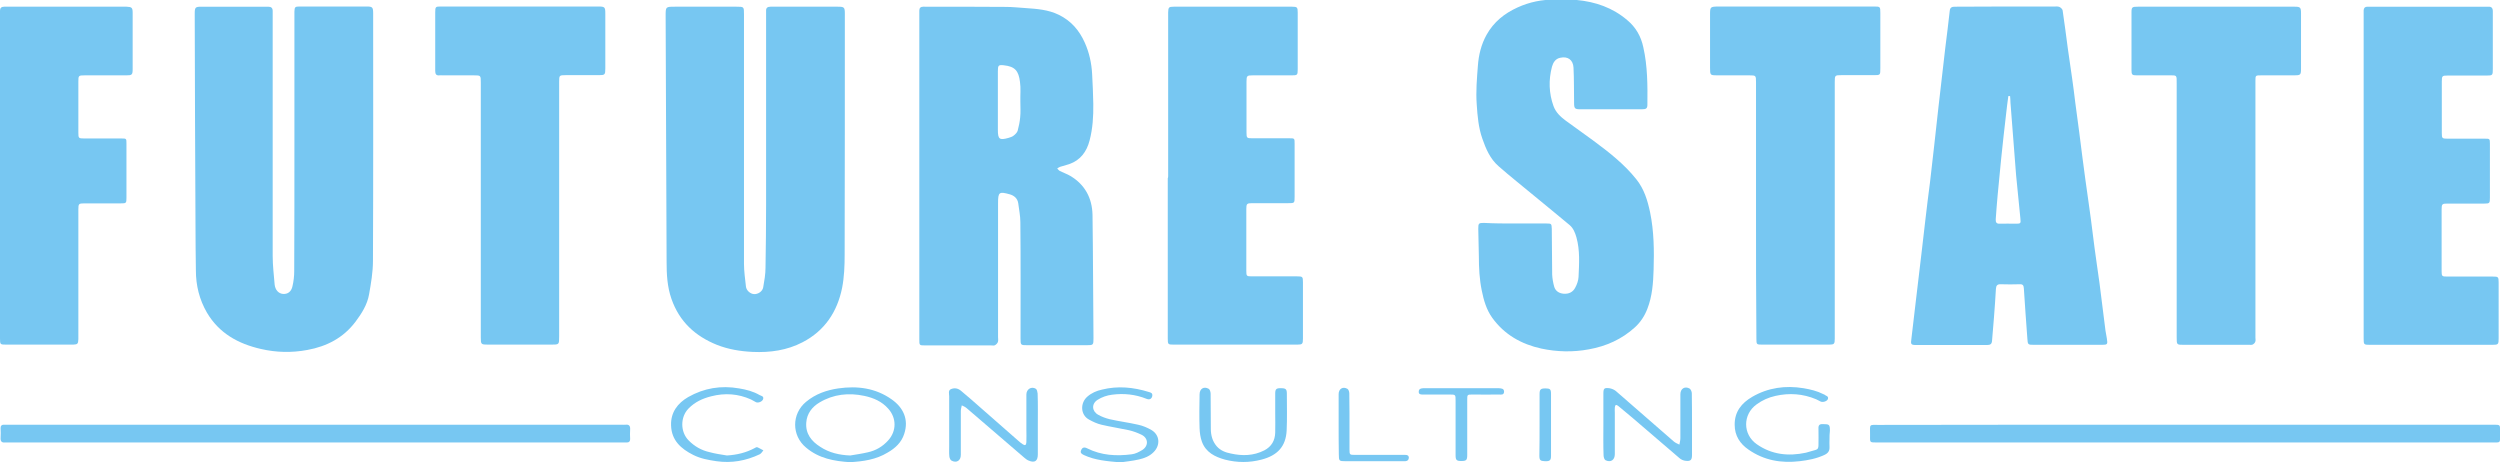 <svg width="319" height="59" viewBox="0 0 319 59" fill="none" xmlns="http://www.w3.org/2000/svg">
<g clip-path="url(#clip0)">
<path d="M97.754 18.097C97.754 12.711 97.754 7.349 97.754 1.963C97.754 1.787 97.754 1.585 97.754 1.409C97.729 1.006 97.927 0.855 98.323 0.855C99.14 0.855 99.981 0.855 100.798 0.855C102.827 0.855 104.881 0.855 106.911 0.855C107.727 0.855 107.802 0.931 107.802 1.762C107.802 12.006 107.802 22.225 107.777 32.47C107.777 33.879 107.727 35.339 107.455 36.724C106.836 39.794 105.228 42.211 102.407 43.671C100.427 44.703 98.274 45.005 96.046 44.904C94.463 44.829 92.928 44.577 91.468 43.998C88.721 42.891 86.692 41.053 85.677 38.133C85.133 36.573 85.058 34.987 85.058 33.376C85.009 22.93 84.984 12.484 84.935 2.038C84.935 0.855 84.935 0.855 86.123 0.855C88.746 0.855 91.369 0.855 93.968 0.855C94.933 0.855 94.933 0.855 94.933 1.837C94.933 12.459 94.933 23.056 94.933 33.678C94.933 34.635 95.081 35.591 95.18 36.547C95.23 37.076 95.749 37.504 96.22 37.529C96.715 37.554 97.284 37.202 97.383 36.673C97.531 35.843 97.68 34.987 97.68 34.131C97.779 28.77 97.754 23.433 97.754 18.097Z" fill="#77C7F2"/>
<path d="M37.567 18.45C37.567 12.963 37.567 7.476 37.567 1.988C37.567 1.812 37.567 1.661 37.567 1.485C37.592 0.906 37.641 0.831 38.211 0.831C41.081 0.831 43.952 0.831 46.798 0.831C47.516 0.831 47.615 0.931 47.615 1.686C47.615 12.208 47.639 22.754 47.59 33.276C47.59 34.71 47.343 36.145 47.095 37.554C46.872 38.863 46.155 39.996 45.363 41.053C43.803 43.117 41.7 44.2 39.225 44.653C37.221 45.03 35.241 44.98 33.286 44.527C30.415 43.872 27.965 42.538 26.406 39.895C25.441 38.234 24.995 36.422 24.995 34.509C24.97 32.596 24.946 30.708 24.946 28.795C24.896 19.834 24.871 10.874 24.847 1.938C24.847 1.888 24.847 1.812 24.847 1.762C24.847 0.931 24.921 0.856 25.713 0.856C28.039 0.856 30.366 0.856 32.692 0.856C33.212 0.856 33.731 0.856 34.226 0.856C34.622 0.856 34.795 1.032 34.795 1.409C34.795 1.611 34.795 1.837 34.795 2.039C34.795 12.258 34.795 22.477 34.795 32.671C34.795 33.88 34.944 35.088 35.043 36.296C35.117 37.001 35.538 37.454 36.107 37.504C36.701 37.554 37.171 37.227 37.32 36.523C37.468 35.893 37.542 35.239 37.542 34.61C37.567 29.223 37.567 23.837 37.567 18.45Z" fill="#77C7F2"/>
<path d="M117.305 22.452C117.305 15.605 117.305 8.759 117.305 1.913C117.305 1.736 117.305 1.535 117.305 1.359C117.305 1.032 117.453 0.855 117.8 0.855C121.314 0.855 124.853 0.855 128.367 0.881C129.208 0.881 130.05 0.981 130.891 1.032C132.327 1.132 133.762 1.233 135.098 1.887C136.658 2.643 137.722 3.876 138.415 5.437C138.984 6.695 139.281 8.054 139.355 9.439C139.429 10.722 139.479 11.981 139.504 13.265C139.528 14.825 139.429 16.411 139.033 17.921C138.662 19.356 137.87 20.438 136.435 20.942C136.039 21.067 135.643 21.168 135.247 21.294C135.123 21.344 135.024 21.42 134.9 21.495C134.999 21.596 135.098 21.747 135.247 21.823C135.692 22.049 136.163 22.2 136.583 22.452C138.439 23.559 139.355 25.271 139.405 27.41C139.479 32.671 139.479 37.907 139.528 43.167C139.528 44.023 139.504 44.048 138.662 44.048C136.138 44.048 133.638 44.048 131.114 44.048C130.223 44.048 130.223 44.048 130.223 43.167C130.223 38.234 130.248 33.275 130.198 28.342C130.198 27.536 130.025 26.731 129.926 25.925C129.827 25.296 129.382 24.944 128.837 24.793C127.476 24.415 127.352 24.516 127.352 25.925C127.352 31.614 127.352 37.303 127.352 43.016C127.352 43.218 127.402 43.444 127.328 43.646C127.278 43.797 127.105 43.973 126.956 44.048C126.833 44.124 126.635 44.074 126.461 44.074C123.665 44.074 120.844 44.074 118.047 44.074C117.305 44.074 117.305 44.074 117.305 43.293C117.305 36.296 117.305 29.374 117.305 22.452ZM130.198 12.963C130.174 12.132 130.273 11.276 130.149 10.445C129.976 9.061 129.53 8.482 128.095 8.331C127.402 8.256 127.328 8.331 127.328 9.086C127.328 11.578 127.328 14.07 127.328 16.562C127.328 17.77 127.526 17.921 128.689 17.594C128.936 17.518 129.184 17.443 129.357 17.292C129.555 17.141 129.778 16.914 129.852 16.688C130 16.134 130.124 15.555 130.174 14.976C130.248 14.322 130.198 13.642 130.198 12.963Z" fill="#77C7F2"/>
<path d="M255.918 0.831C257.996 0.831 260.075 0.831 262.154 0.831C262.352 0.831 262.599 0.806 262.773 0.881C262.946 0.957 263.169 1.158 263.193 1.334C263.441 2.97 263.639 4.606 263.862 6.242C264.035 7.501 264.233 8.759 264.406 10.018C264.555 11.025 264.678 12.057 264.802 13.064C264.975 14.373 265.148 15.681 265.322 16.965C265.569 18.928 265.817 20.892 266.089 22.88C266.237 23.988 266.411 25.12 266.559 26.228C266.732 27.411 266.881 28.594 267.029 29.777C267.178 30.96 267.326 32.143 267.5 33.326C267.623 34.257 267.772 35.189 267.895 36.12C268.168 38.159 268.39 40.172 268.663 42.211C268.712 42.538 268.786 42.866 268.836 43.193C268.96 43.948 268.91 43.998 268.192 43.998C267.722 43.998 267.252 43.998 266.782 43.998C264.381 43.998 261.956 43.998 259.555 43.998C258.764 43.998 258.739 43.998 258.689 43.168C258.541 41.053 258.368 38.914 258.244 36.8C258.219 36.397 258.095 36.246 257.699 36.271C256.907 36.296 256.091 36.296 255.299 36.271C254.853 36.246 254.705 36.447 254.68 36.85C254.606 38.058 254.532 39.266 254.433 40.474C254.358 41.481 254.259 42.463 254.185 43.47C254.16 43.898 253.962 44.023 253.566 44.023C250.547 44.023 247.503 44.023 244.484 44.023C243.841 44.023 243.791 43.923 243.89 43.268C244.063 41.809 244.237 40.323 244.41 38.838C244.657 36.674 244.929 34.534 245.177 32.37C245.35 30.884 245.523 29.374 245.697 27.889C245.87 26.354 246.068 24.818 246.266 23.283C246.637 20.137 246.984 16.965 247.33 13.819C247.627 11.251 247.924 8.684 248.221 6.091C248.419 4.506 248.617 2.945 248.79 1.359C248.84 0.906 249.112 0.856 249.483 0.856C251.562 0.856 253.74 0.831 255.918 0.831ZM256.487 12.258C256.412 12.258 256.338 12.258 256.264 12.258C256.165 13.064 256.041 13.844 255.967 14.649C255.744 16.512 255.546 18.375 255.348 20.262C255.2 21.798 255.051 23.333 254.903 24.869C254.804 25.901 254.73 26.958 254.655 27.99C254.631 28.392 254.779 28.569 255.175 28.544C255.843 28.518 256.487 28.544 257.155 28.544C257.848 28.544 257.873 28.544 257.798 27.839C257.625 26.001 257.427 24.189 257.254 22.352C257.006 19.281 256.784 16.185 256.536 13.114C256.536 12.837 256.511 12.56 256.487 12.258Z" fill="#77C7F2"/>
<path d="M193.38 28.518C194.692 28.518 196.028 28.518 197.34 28.518C197.958 28.518 197.983 28.543 198.008 29.198C198.033 31.136 198.033 33.099 198.057 35.038C198.082 35.566 198.181 36.12 198.329 36.623C198.503 37.152 198.948 37.429 199.517 37.479C200.186 37.529 200.705 37.278 201.002 36.699C201.225 36.296 201.398 35.793 201.423 35.34C201.497 33.653 201.621 31.967 201.151 30.28C200.978 29.676 200.755 29.122 200.285 28.72C198.824 27.486 197.315 26.278 195.83 25.045C194.296 23.761 192.712 22.528 191.202 21.194C190.138 20.262 189.593 18.979 189.148 17.695C188.653 16.285 188.529 14.825 188.43 13.315C188.307 11.654 188.455 10.018 188.579 8.382C188.678 7.023 189 5.663 189.692 4.43C190.608 2.794 191.969 1.712 193.627 0.956C195.162 0.252 196.795 -0.076 198.478 -0.05C199.394 -0.025 200.285 -0.076 201.2 -6.92308e-05C203.576 0.226 205.779 0.982 207.635 2.567C208.724 3.473 209.392 4.631 209.689 6.041C210.233 8.457 210.233 10.899 210.208 13.34C210.208 13.844 210.06 13.944 209.491 13.944C208.229 13.944 206.966 13.944 205.729 13.944C204.368 13.944 203.007 13.944 201.646 13.944C200.953 13.944 200.854 13.844 200.854 13.139C200.829 11.629 200.854 10.118 200.78 8.633C200.73 7.627 200.037 7.148 199.072 7.375C198.453 7.501 198.181 8.004 198.033 8.508C197.587 10.194 197.637 11.906 198.23 13.542C198.527 14.347 199.121 14.901 199.765 15.379C200.928 16.235 202.116 17.066 203.279 17.921C205.284 19.407 207.239 20.917 208.798 22.88C209.788 24.113 210.233 25.573 210.555 27.109C211.05 29.525 211.075 31.967 211 34.408C210.951 36.095 210.827 37.806 210.208 39.392C209.862 40.298 209.342 41.104 208.625 41.758C206.942 43.293 204.962 44.174 202.735 44.577C200.705 44.955 198.676 44.904 196.671 44.477C194.147 43.923 191.969 42.715 190.41 40.55C189.668 39.518 189.321 38.31 189.074 37.076C188.777 35.642 188.703 34.182 188.703 32.697C188.703 31.539 188.628 30.356 188.628 29.198C188.628 28.493 188.678 28.443 189.346 28.443C190.732 28.518 192.044 28.518 193.38 28.518Z" fill="#77C7F2"/>
<path d="M149.056 22.427C149.056 15.656 149.056 8.86 149.056 2.089C149.056 1.913 149.056 1.762 149.056 1.585C149.081 0.931 149.131 0.855 149.774 0.855C154.798 0.855 159.822 0.855 164.87 0.855C165.514 0.855 165.588 0.931 165.588 1.585C165.588 4.002 165.588 6.443 165.588 8.86C165.588 9.59 165.538 9.615 164.796 9.615C163.138 9.615 161.505 9.615 159.846 9.615C159.129 9.615 159.054 9.665 159.054 10.395C159.054 12.56 159.054 14.75 159.054 16.914C159.054 17.619 159.104 17.644 159.797 17.644C161.356 17.644 162.94 17.644 164.499 17.644C165.192 17.644 165.192 17.644 165.192 18.324C165.192 20.589 165.192 22.855 165.192 25.095C165.192 25.925 165.192 25.925 164.351 25.925C162.816 25.925 161.307 25.925 159.772 25.925C159.104 25.925 159.03 26.001 159.03 26.681C159.03 29.298 159.03 31.916 159.03 34.534C159.03 35.239 159.054 35.264 159.772 35.264C161.678 35.264 163.608 35.264 165.514 35.264C166.207 35.264 166.256 35.314 166.256 35.994C166.256 38.41 166.256 40.801 166.256 43.218C166.256 43.897 166.182 43.973 165.514 43.973C160.267 43.973 154.996 43.973 149.749 43.973C149.032 43.973 149.007 43.948 149.007 43.167C149.007 36.371 149.007 29.575 149.007 22.754C149.056 22.678 149.056 22.553 149.056 22.427Z" fill="#77C7F2"/>
<path d="M301.602 22.477C301.602 15.631 301.602 8.784 301.602 1.938C301.602 1.737 301.602 1.51 301.602 1.309C301.627 1.007 301.775 0.856 302.072 0.856C302.221 0.856 302.369 0.856 302.493 0.856C307.368 0.856 312.219 0.856 317.094 0.856C317.243 0.856 317.391 0.856 317.515 0.856C317.911 0.83 318.084 1.032 318.084 1.435C318.084 1.862 318.084 2.316 318.084 2.743C318.084 4.757 318.084 6.771 318.084 8.784C318.084 9.615 318.059 9.64 317.267 9.64C315.609 9.64 313.976 9.64 312.318 9.64C311.625 9.64 311.575 9.691 311.575 10.395C311.575 12.585 311.575 14.8 311.575 16.99C311.575 17.644 311.625 17.695 312.293 17.695C313.877 17.695 315.461 17.695 317.045 17.695C317.688 17.695 317.713 17.695 317.713 18.349C317.713 20.64 317.713 22.956 317.713 25.246C317.713 25.926 317.663 25.976 317.02 25.976C315.461 25.976 313.877 25.976 312.318 25.976C311.625 25.976 311.551 26.026 311.551 26.706C311.551 29.349 311.551 31.992 311.551 34.609C311.551 35.239 311.6 35.289 312.244 35.289C314.174 35.289 316.129 35.289 318.059 35.289C318.777 35.289 318.827 35.314 318.827 36.069C318.827 38.435 318.827 40.801 318.827 43.167C318.827 43.948 318.777 43.998 318.035 43.998C312.813 43.998 307.616 43.998 302.394 43.998C301.627 43.998 301.602 43.973 301.602 43.193C301.602 36.296 301.602 29.374 301.602 22.477Z" fill="#77C7F2"/>
<path d="M0 22.427C0 15.58 0 8.759 0 1.913C0 1.736 0 1.535 0 1.359C0 1.032 0.173 0.855 0.52 0.855C0.693 0.855 0.841 0.855 1.015 0.855C5.964 0.855 10.914 0.855 15.863 0.855C15.962 0.855 16.061 0.855 16.16 0.855C16.804 0.881 16.927 0.981 16.927 1.611C16.927 2.466 16.927 3.322 16.927 4.178C16.927 5.739 16.927 7.274 16.927 8.835C16.927 9.539 16.829 9.615 16.136 9.615C14.354 9.615 12.597 9.615 10.815 9.615C10.023 9.615 9.998 9.64 9.998 10.42C9.998 12.585 9.998 14.725 9.998 16.889C9.998 17.644 10.023 17.669 10.765 17.669C12.324 17.669 13.908 17.669 15.467 17.669C16.136 17.669 16.136 17.669 16.136 18.324C16.136 20.614 16.136 22.93 16.136 25.221C16.136 25.925 16.111 25.951 15.393 25.951C13.859 25.951 12.3 25.951 10.765 25.951C10.048 25.951 9.998 26.001 9.998 26.731C9.998 32.067 9.998 37.403 9.998 42.739C9.998 42.916 9.998 43.117 9.998 43.293C9.973 43.872 9.899 43.948 9.355 43.973C8.909 43.973 8.439 43.973 7.994 43.973C5.593 43.973 3.168 43.973 0.767 43.973C0.025 43.973 0 43.948 0 43.193C0 36.296 0 29.374 0 22.427Z" fill="#77C7F2"/>
<path d="M224.067 26.807C224.067 21.37 224.067 15.933 224.067 10.471C224.067 9.64 224.043 9.615 223.251 9.615C221.865 9.615 220.479 9.615 219.118 9.615C218.227 9.615 218.202 9.59 218.202 8.659C218.202 6.368 218.202 4.103 218.202 1.812C218.202 0.906 218.252 0.856 219.143 0.831C221.914 0.831 224.661 0.831 227.433 0.831C231.319 0.831 235.179 0.831 239.065 0.831C239.931 0.831 239.931 0.831 239.931 1.686C239.931 4.027 239.931 6.368 239.931 8.709C239.931 9.59 239.931 9.59 239.089 9.59C237.703 9.59 236.318 9.59 234.956 9.59C234.14 9.59 234.115 9.615 234.115 10.446C234.115 19.935 234.115 29.399 234.115 38.889C234.115 40.323 234.115 41.783 234.115 43.218C234.115 43.898 234.041 43.973 233.373 43.973C230.527 43.973 227.681 43.973 224.835 43.973C224.142 43.973 224.117 43.948 224.117 43.218C224.067 37.756 224.067 32.294 224.067 26.807Z" fill="#77C7F2"/>
<path d="M61.35 26.807C61.35 21.471 61.35 16.134 61.35 10.798C61.35 10.723 61.35 10.622 61.35 10.546C61.35 9.615 61.35 9.615 60.459 9.615C59.123 9.615 57.786 9.615 56.45 9.615C56.326 9.615 56.202 9.59 56.079 9.615C55.658 9.665 55.534 9.439 55.534 9.061C55.534 8.986 55.534 8.885 55.534 8.81C55.534 6.393 55.534 4.002 55.534 1.586C55.534 0.856 55.584 0.831 56.252 0.831C62.959 0.831 69.641 0.831 76.347 0.831C77.164 0.831 77.238 0.906 77.238 1.712C77.238 4.052 77.238 6.393 77.238 8.734C77.238 9.54 77.189 9.59 76.397 9.59C74.986 9.59 73.6 9.59 72.189 9.59C71.373 9.59 71.348 9.615 71.348 10.421C71.348 21.269 71.348 32.093 71.348 42.941C71.348 43.973 71.348 43.973 70.333 43.973C67.661 43.973 64.963 43.973 62.29 43.973C61.375 43.973 61.35 43.948 61.35 43.042C61.35 37.655 61.35 32.218 61.35 26.807Z" fill="#77C7F2"/>
<path d="M287.793 26.806C287.793 32.218 287.793 37.655 287.793 43.067C287.793 43.243 287.842 43.469 287.768 43.62C287.719 43.771 287.57 43.897 287.422 43.973C287.298 44.023 287.149 43.998 287.001 43.998C284.229 43.998 281.433 43.998 278.661 43.998C277.745 43.998 277.745 43.998 277.745 43.041C277.745 32.268 277.745 21.47 277.745 10.697C277.745 9.514 277.819 9.615 276.681 9.615C275.345 9.615 274.008 9.615 272.672 9.615C272.053 9.615 271.979 9.539 271.979 8.935C271.979 6.469 271.979 4.002 271.979 1.535C271.979 0.906 272.078 0.855 272.796 0.855C278.389 0.855 283.957 0.855 289.55 0.855C290.639 0.855 291.728 0.855 292.817 0.855C293.51 0.855 293.609 0.956 293.609 1.661C293.609 4.052 293.609 6.443 293.609 8.809C293.609 9.539 293.534 9.615 292.767 9.615C291.357 9.615 289.921 9.615 288.511 9.615C287.793 9.615 287.793 9.615 287.793 10.345C287.793 15.832 287.793 21.319 287.793 26.806Z" fill="#77C7F2"/>
<path d="M40.216 54.192C53.233 54.192 66.275 54.192 79.293 54.192C79.466 54.192 79.664 54.217 79.837 54.192C80.258 54.142 80.431 54.343 80.406 54.771C80.381 55.199 80.381 55.602 80.406 56.03C80.406 56.306 80.282 56.458 80.01 56.458C79.837 56.458 79.639 56.458 79.466 56.458C53.282 56.458 27.124 56.458 0.941 56.458C0.842 56.458 0.743 56.458 0.644 56.458C0.223 56.508 0.05 56.306 0.075 55.879C0.099 55.451 0.099 55.048 0.075 54.62C0.075 54.343 0.198 54.192 0.471 54.192C0.669 54.192 0.891 54.192 1.089 54.192C14.131 54.192 27.174 54.192 40.216 54.192Z" fill="#77C7F2"/>
<path d="M278.834 54.192C291.901 54.192 304.968 54.192 318.035 54.192C319.124 54.192 319 54.167 319 55.174C319 56.634 319.198 56.458 317.763 56.458C291.728 56.458 265.693 56.458 239.659 56.458C238.495 56.458 238.619 56.533 238.619 55.426C238.619 54.067 238.446 54.218 239.782 54.218C252.8 54.192 265.817 54.192 278.834 54.192Z" fill="#77C7F2"/>
<path d="M204.591 54.142C204.591 52.833 204.591 51.549 204.591 50.24C204.591 49.561 204.69 49.46 205.358 49.536C205.655 49.586 205.952 49.712 206.175 49.888C208.649 52.028 211.099 54.192 213.574 56.332C213.772 56.508 214.044 56.609 214.292 56.734C214.341 56.458 214.416 56.181 214.416 55.904C214.416 54.041 214.416 52.179 214.416 50.316C214.416 49.586 214.985 49.234 215.603 49.586C215.752 49.687 215.876 49.989 215.876 50.19C215.9 51.6 215.9 53.034 215.9 54.469C215.9 55.652 215.9 56.86 215.9 58.043C215.9 58.698 215.727 58.874 215.084 58.798C214.812 58.773 214.515 58.647 214.317 58.471C212.312 56.76 210.332 55.048 208.328 53.336C207.734 52.833 207.14 52.33 206.521 51.826C206.224 51.575 206.076 51.65 206.051 52.002C206.026 52.229 206.051 52.456 206.051 52.682C206.051 54.444 206.051 56.206 206.051 57.943C206.051 58.698 205.531 59.05 204.863 58.723C204.714 58.647 204.615 58.32 204.615 58.094C204.566 56.835 204.591 55.476 204.591 54.142Z" fill="#77C7F2"/>
<path d="M132.426 54.217C132.426 55.476 132.426 56.734 132.426 57.993C132.426 58.824 132.03 59.1 131.263 58.773C131.065 58.698 130.867 58.547 130.694 58.396C128.244 56.307 125.794 54.192 123.343 52.078C123.17 51.927 122.948 51.826 122.725 51.725C122.675 51.977 122.601 52.204 122.601 52.455C122.601 54.318 122.601 56.181 122.601 58.043C122.601 58.773 122.057 59.126 121.413 58.773C121.265 58.698 121.166 58.446 121.141 58.27C121.091 57.842 121.116 57.389 121.116 56.961C121.116 54.822 121.116 52.682 121.116 50.568C121.116 50.24 120.943 49.787 121.388 49.636C121.834 49.46 122.279 49.561 122.651 49.888C123.047 50.24 123.442 50.568 123.838 50.895C125.868 52.682 127.922 54.469 129.951 56.256C130.124 56.407 130.298 56.558 130.496 56.684C130.793 56.886 130.941 56.81 130.966 56.432C130.991 55.879 130.966 55.3 130.966 54.746C130.966 53.286 130.966 51.826 130.966 50.341C130.966 49.661 131.609 49.259 132.178 49.611C132.327 49.712 132.376 50.014 132.401 50.215C132.451 51.549 132.426 52.883 132.426 54.217Z" fill="#77C7F2"/>
<path d="M108.47 58.975C106.44 58.849 104.485 58.497 102.852 57.112C100.996 55.577 100.996 52.808 102.852 51.273C104.065 50.266 105.451 49.788 106.96 49.561C109.41 49.209 111.737 49.511 113.791 50.971C115.251 52.003 115.993 53.513 115.374 55.375C115.028 56.458 114.236 57.188 113.271 57.742C111.786 58.648 110.153 58.874 108.47 58.975ZM108.495 58.119C109.237 57.993 109.979 57.892 110.722 57.716C111.761 57.49 112.627 56.986 113.345 56.181C114.409 54.998 114.409 53.337 113.345 52.154C112.528 51.222 111.464 50.769 110.301 50.517C108.297 50.09 106.366 50.291 104.584 51.348C103.644 51.902 102.951 52.758 102.877 53.941C102.778 55.35 103.545 56.307 104.659 57.011C105.797 57.767 107.109 58.069 108.495 58.119Z" fill="#77C7F2"/>
<path d="M233.446 55.979C233.446 56.332 233.422 56.684 233.446 57.036C233.471 57.54 233.248 57.842 232.803 58.043C231.788 58.522 230.724 58.723 229.635 58.849C227.284 59.126 225.082 58.748 223.102 57.364C222.038 56.634 221.345 55.602 221.345 54.217C221.32 52.531 222.236 51.423 223.572 50.643C225.601 49.46 227.829 49.158 230.13 49.536C231.021 49.687 231.863 49.888 232.654 50.291C232.679 50.316 232.729 50.316 232.778 50.341C232.951 50.517 233.347 50.517 233.248 50.895C233.174 51.172 232.654 51.373 232.333 51.247C232.135 51.172 231.937 51.021 231.739 50.945C230.056 50.24 228.324 50.114 226.542 50.517C225.651 50.719 224.859 51.071 224.141 51.6C222.359 52.883 222.359 55.425 224.166 56.684C226.072 58.018 228.2 58.245 230.427 57.766C230.848 57.666 231.244 57.515 231.665 57.414C231.962 57.339 232.036 57.137 232.036 56.835C232.036 56.13 232.061 55.4 232.036 54.696C232.011 54.268 232.16 54.092 232.605 54.117C233.422 54.117 233.496 54.167 233.496 54.972C233.446 55.35 233.446 55.677 233.446 55.979Z" fill="#77C7F2"/>
<path d="M162.717 52.733C162.717 51.902 162.717 51.046 162.717 50.215C162.717 49.637 162.866 49.511 163.485 49.536C164.054 49.536 164.202 49.662 164.202 50.215C164.202 51.776 164.252 53.362 164.177 54.922C164.079 56.961 163.014 58.119 160.96 58.648C159.426 59.05 157.867 59.05 156.308 58.648C155.021 58.295 153.858 57.716 153.363 56.357C153.165 55.828 153.09 55.224 153.066 54.645C153.016 53.211 153.041 51.751 153.066 50.316C153.066 49.611 153.61 49.259 154.229 49.611C154.377 49.687 154.476 50.014 154.476 50.241C154.501 51.726 154.476 53.211 154.501 54.696C154.501 55.526 154.699 56.307 155.268 56.961C155.738 57.49 156.382 57.742 157.05 57.867C158.51 58.195 159.946 58.169 161.331 57.465C162.247 56.986 162.693 56.206 162.717 55.199C162.742 54.369 162.717 53.563 162.717 52.733Z" fill="#77C7F2"/>
<path d="M142.968 59C141.236 58.849 139.726 58.723 138.316 58.069C138.068 57.943 137.796 57.817 137.945 57.465C138.093 57.087 138.34 57.012 138.736 57.213C140.543 58.119 142.449 58.22 144.404 57.968C144.874 57.918 145.344 57.666 145.765 57.414C146.582 56.886 146.532 55.904 145.666 55.476C145.146 55.224 144.602 55.023 144.057 54.897C142.894 54.645 141.706 54.469 140.543 54.193C139.999 54.067 139.454 53.815 138.959 53.538C137.846 52.934 137.821 51.424 138.736 50.618C139.281 50.14 139.924 49.863 140.617 49.712C142.647 49.209 144.626 49.41 146.582 50.014C146.854 50.09 147.101 50.165 147.027 50.543C146.953 50.895 146.681 51.046 146.309 50.895C144.874 50.316 143.389 50.165 141.879 50.367C141.261 50.442 140.593 50.669 140.048 51.021C139.256 51.524 139.306 52.481 140.147 52.934C140.593 53.186 141.087 53.362 141.582 53.488C142.795 53.765 144.008 53.916 145.22 54.193C145.814 54.318 146.408 54.57 146.928 54.872C147.992 55.501 148.091 56.81 147.2 57.691C146.681 58.22 146.012 58.471 145.344 58.623C144.478 58.824 143.612 58.899 142.968 59Z" fill="#77C7F2"/>
<path d="M92.755 58.119C94.017 58.044 95.18 57.767 96.269 57.188C96.368 57.137 96.516 57.037 96.615 57.062C96.888 57.163 97.135 57.339 97.407 57.465C97.259 57.641 97.135 57.867 96.937 57.968C95.18 58.799 93.349 59.126 91.418 58.849C90.404 58.698 89.389 58.522 88.449 58.044C86.89 57.263 85.677 56.181 85.627 54.268C85.578 52.607 86.469 51.449 87.805 50.669C89.835 49.511 92.012 49.158 94.314 49.561C95.23 49.712 96.121 49.939 96.937 50.417C97.11 50.517 97.531 50.543 97.358 50.971C97.234 51.248 96.764 51.449 96.467 51.323C96.244 51.222 96.046 51.071 95.824 50.971C94.19 50.241 92.507 50.115 90.75 50.568C89.637 50.845 88.671 51.298 87.855 52.128C86.791 53.211 86.791 55.124 87.879 56.206C88.622 56.961 89.513 57.465 90.528 57.691C91.245 57.892 91.988 57.993 92.755 58.119Z" fill="#77C7F2"/>
<path d="M186.5 49.536C187.96 49.536 189.42 49.536 190.88 49.536C191.004 49.536 191.128 49.536 191.251 49.536C191.573 49.561 191.92 49.561 191.92 49.989C191.895 50.442 191.524 50.341 191.251 50.341C190.138 50.366 189.024 50.341 187.91 50.341C187.218 50.341 187.218 50.341 187.218 51.046C187.218 53.387 187.218 55.728 187.218 58.069C187.218 58.723 187.094 58.824 186.45 58.824C185.856 58.824 185.733 58.698 185.733 58.094C185.733 55.778 185.733 53.437 185.733 51.121C185.733 50.341 185.733 50.341 184.941 50.341C183.827 50.341 182.713 50.341 181.6 50.341C181.352 50.341 181.006 50.366 181.031 49.964C181.055 49.586 181.328 49.561 181.6 49.536C183.233 49.536 184.866 49.536 186.5 49.536Z" fill="#77C7F2"/>
<path d="M170.81 54.167C170.81 52.883 170.81 51.575 170.81 50.291C170.81 49.611 171.354 49.284 171.923 49.611C172.072 49.687 172.171 49.989 172.171 50.19C172.195 51.021 172.171 51.852 172.195 52.707C172.195 54.243 172.195 55.803 172.195 57.339C172.195 58.018 172.22 58.044 172.888 58.044C174.868 58.044 176.848 58.044 178.828 58.044C179.001 58.044 179.15 58.044 179.323 58.044C179.57 58.044 179.768 58.119 179.768 58.421C179.744 58.698 179.595 58.824 179.323 58.849C179.199 58.849 179.075 58.849 178.952 58.849C176.526 58.849 174.101 58.849 171.676 58.849C170.884 58.849 170.834 58.824 170.834 57.993C170.81 56.709 170.81 55.451 170.81 54.167Z" fill="#77C7F2"/>
<path d="M196.449 54.142C196.449 52.858 196.449 51.55 196.449 50.266C196.449 49.687 196.597 49.561 197.191 49.561C197.785 49.561 197.909 49.662 197.909 50.241C197.909 52.884 197.909 55.552 197.909 58.195C197.909 58.748 197.735 58.874 197.117 58.849C196.548 58.824 196.424 58.723 196.424 58.144C196.449 56.81 196.449 55.476 196.449 54.142Z" fill="#77C7F2"/>
</g>
<defs>
<clipPath id="clip0">
<rect width="319" height="59" fill="white"/>
</clipPath>
</defs>
</svg>
